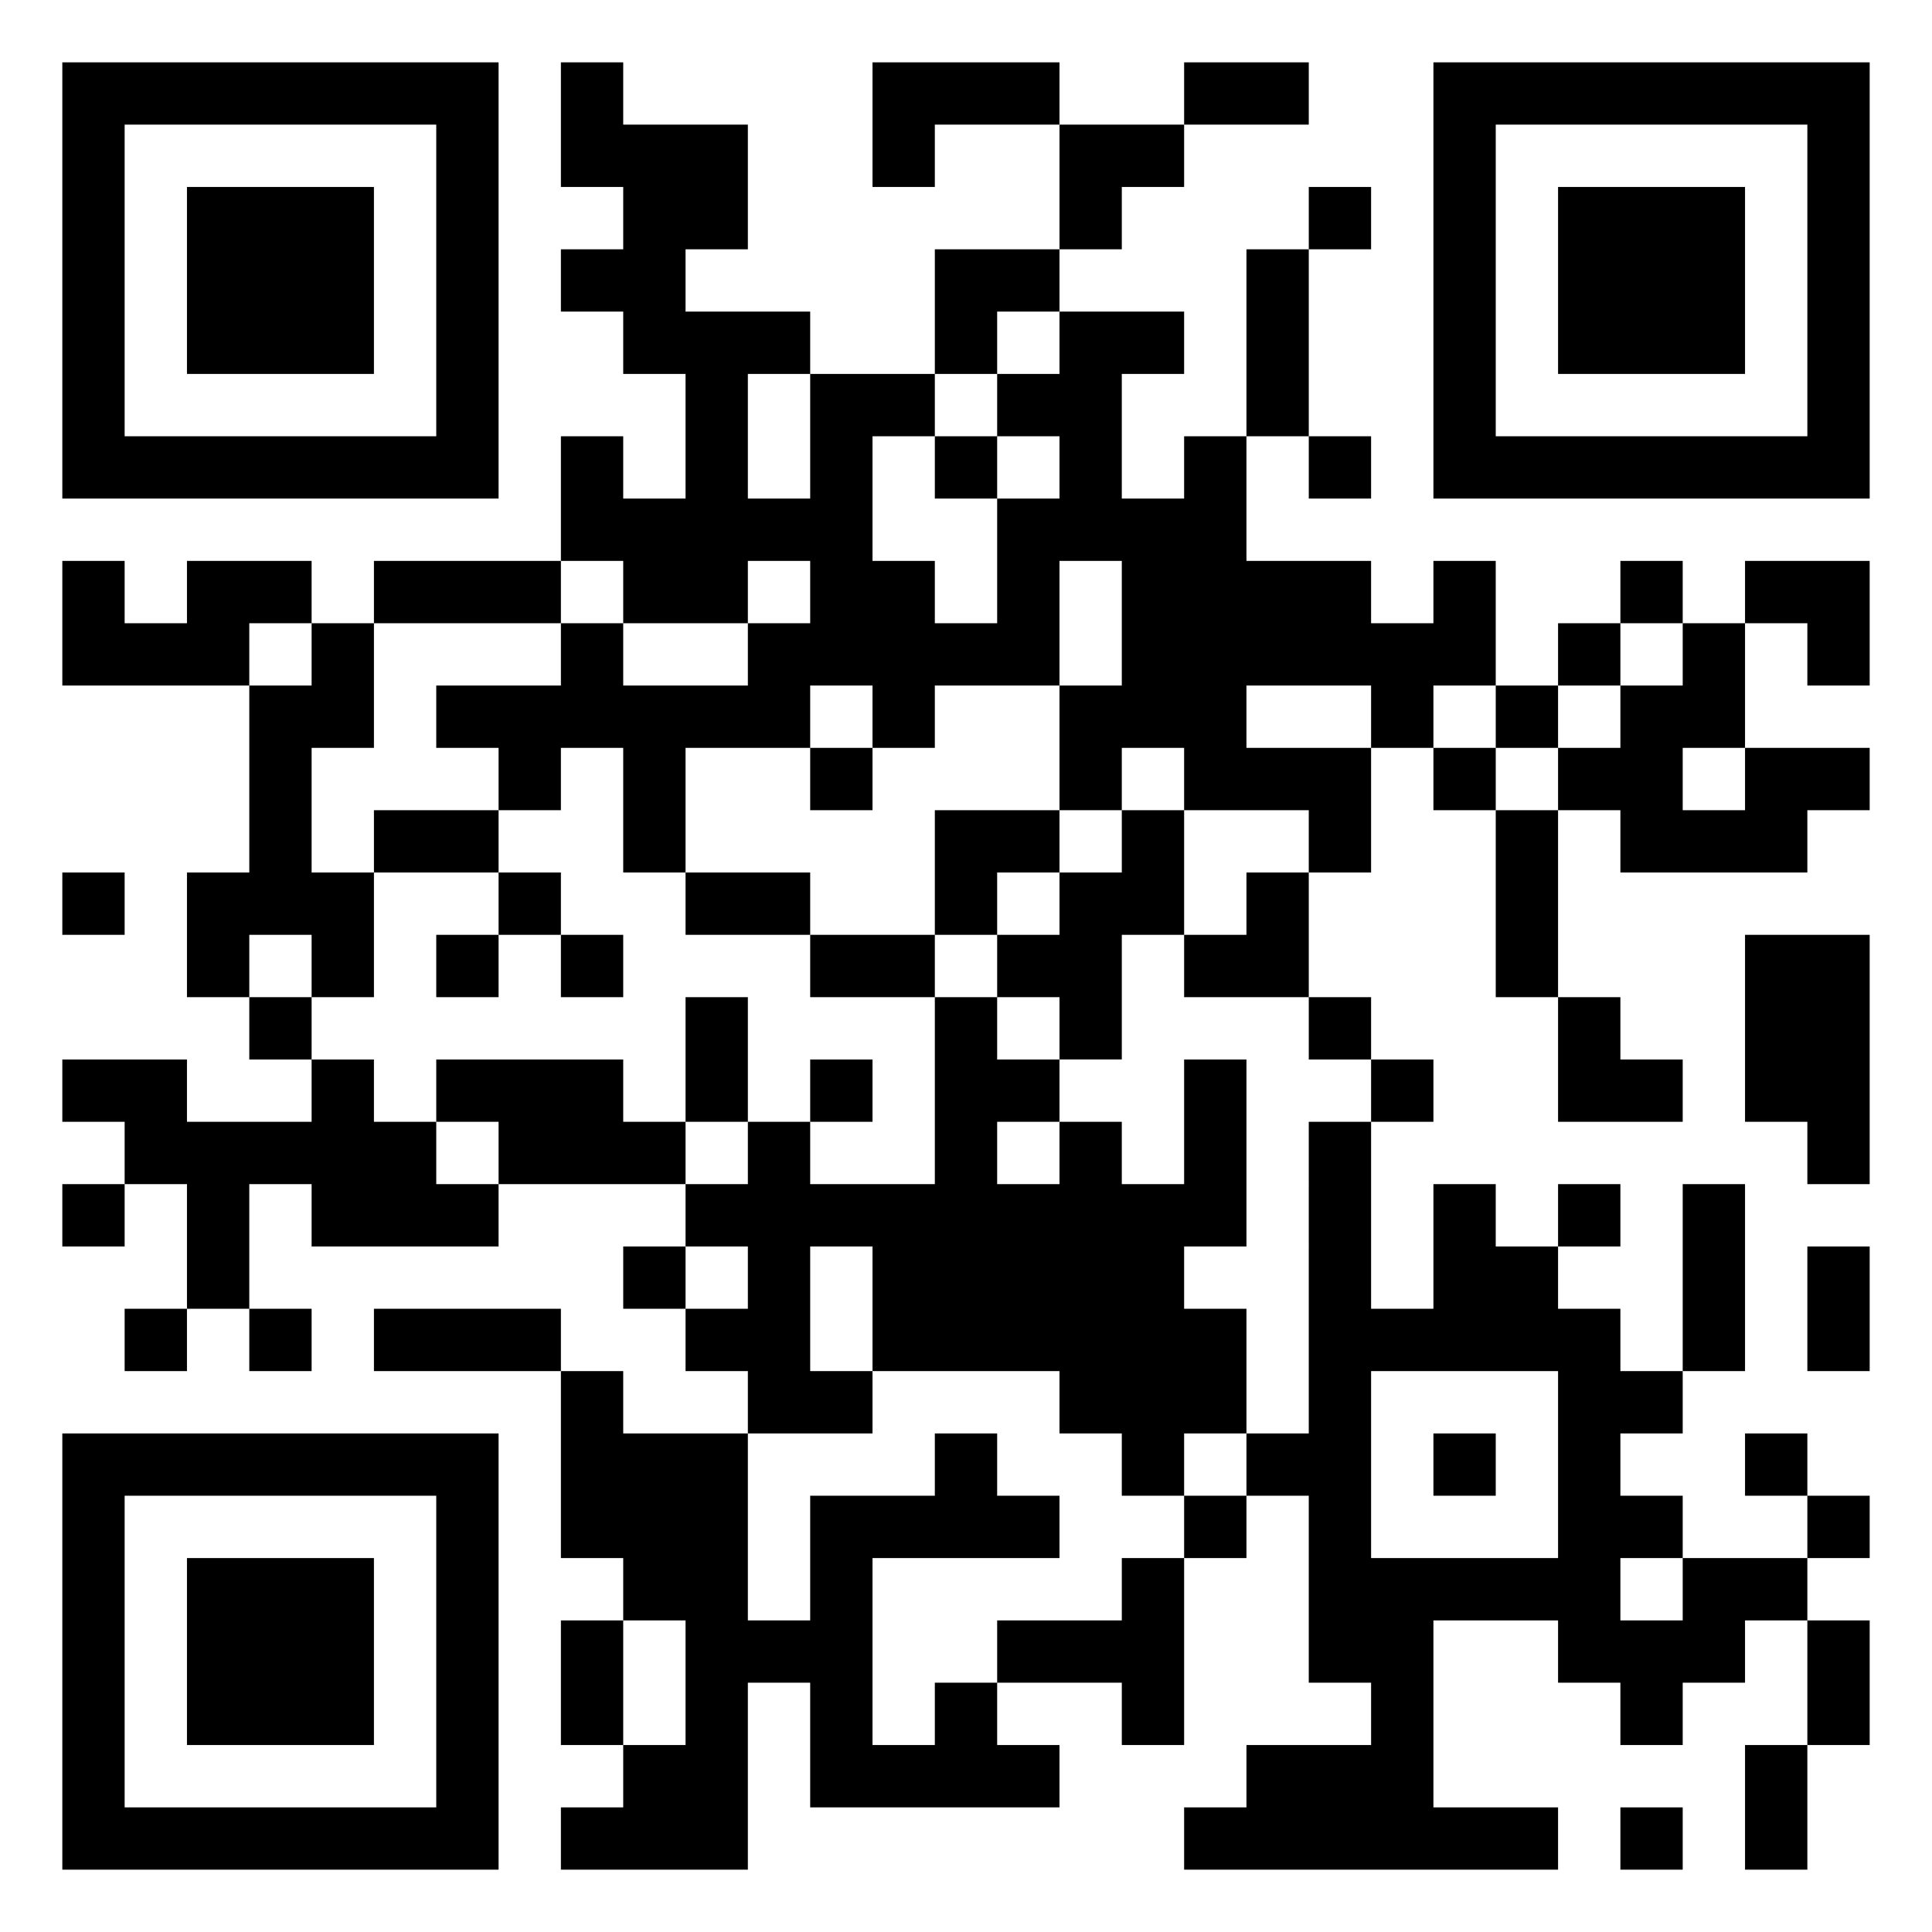 <svg xmlns="http://www.w3.org/2000/svg" viewBox="0 0 31 31"><path d="M1 1h7v7h-7zM9 1h1v1h2v2h-1v1h2v1h-1v2h1v-2h2v1h-1v2h1v1h1v-2h1v-1h-1v-1h1v-1h2v1h-1v2h1v-1h1v2h2v1h1v-1h1v2h-1v1h-1v-1h-2v1h2v2h-1v-1h-2v-1h-1v1h-1v-2h1v-2h-1v2h-2v1h-1v-1h-1v1h-2v2h-1v-2h-1v1h-1v-1h-1v-1h2v-1h1v1h2v-1h1v-1h-1v1h-2v-1h-1v-2h1v1h1v-2h-1v-1h-1v-1h1v-1h-1zM14 1h3v1h-2v1h-1zM19 1h2v1h-2zM23 1h7v7h-7zM2 2v5h5v-5zM17 2h2v1h-1v1h-1zM24 2v5h5v-5zM3 3h3v3h-3zM21 3h1v1h-1zM25 3h3v3h-3zM15 4h2v1h-1v1h-1zM20 4h1v3h-1zM15 7h1v1h-1zM21 7h1v1h-1zM1 9h1v1h1v-1h2v1h-1v1h-3zM6 9h3v1h-3zM26 9h1v1h-1zM28 9h2v2h-1v-1h-1zM5 10h1v2h-1v2h1v2h-1v-1h-1v1h-1v-2h1v-3h1zM25 10h1v1h-1zM27 10h1v2h-1v1h1v-1h2v1h-1v1h-3v-1h-1v-1h1v-1h1zM24 11h1v1h-1zM13 12h1v1h-1zM23 12h1v1h-1zM6 13h2v1h-2zM15 13h2v1h-1v1h-1zM18 13h1v2h-1v2h-1v-1h-1v-1h1v-1h1zM24 13h1v3h-1zM1 14h1v1h-1zM8 14h1v1h-1zM11 14h2v1h-2zM20 14h1v2h-2v-1h1zM7 15h1v1h-1zM9 15h1v1h-1zM13 15h2v1h-2zM28 15h2v4h-1v-1h-1zM4 16h1v1h-1zM11 16h1v2h-1zM15 16h1v1h1v1h-1v1h1v-1h1v1h1v-2h1v3h-1v1h1v2h-1v1h-1v-1h-1v-1h-3v-2h-1v2h1v1h-2v-1h-1v-1h1v-1h-1v-1h1v-1h1v1h2zM21 16h1v1h-1zM25 16h1v1h1v1h-2zM1 17h2v1h2v-1h1v1h1v1h1v1h-3v-1h-1v2h-1v-2h-1v-1h-1zM7 17h3v1h1v1h-3v-1h-1zM13 17h1v1h-1zM22 17h1v1h-1zM21 18h1v3h1v-2h1v1h1v1h1v1h1v1h-1v1h1v1h-1v1h1v-1h2v1h-1v1h-1v1h-1v-1h-1v-1h-2v3h2v1h-6v-1h1v-1h2v-1h-1v-3h-1v-1h1zM1 19h1v1h-1zM25 19h1v1h-1zM27 19h1v3h-1zM10 20h1v1h-1zM29 20h1v2h-1zM2 21h1v1h-1zM4 21h1v1h-1zM6 21h3v1h-3zM9 22h1v1h2v3h1v-2h2v-1h1v1h1v1h-3v3h1v-1h1v1h1v1h-4v-2h-1v3h-3v-1h1v-1h1v-2h-1v-1h-1zM22 22v3h3v-3zM1 23h7v7h-7zM23 23h1v1h-1zM28 23h1v1h-1zM2 24v5h5v-5zM19 24h1v1h-1zM29 24h1v1h-1zM3 25h3v3h-3zM18 25h1v3h-1v-1h-2v-1h2zM9 26h1v2h-1zM29 26h1v2h-1zM28 28h1v2h-1zM26 29h1v1h-1z"/></svg>